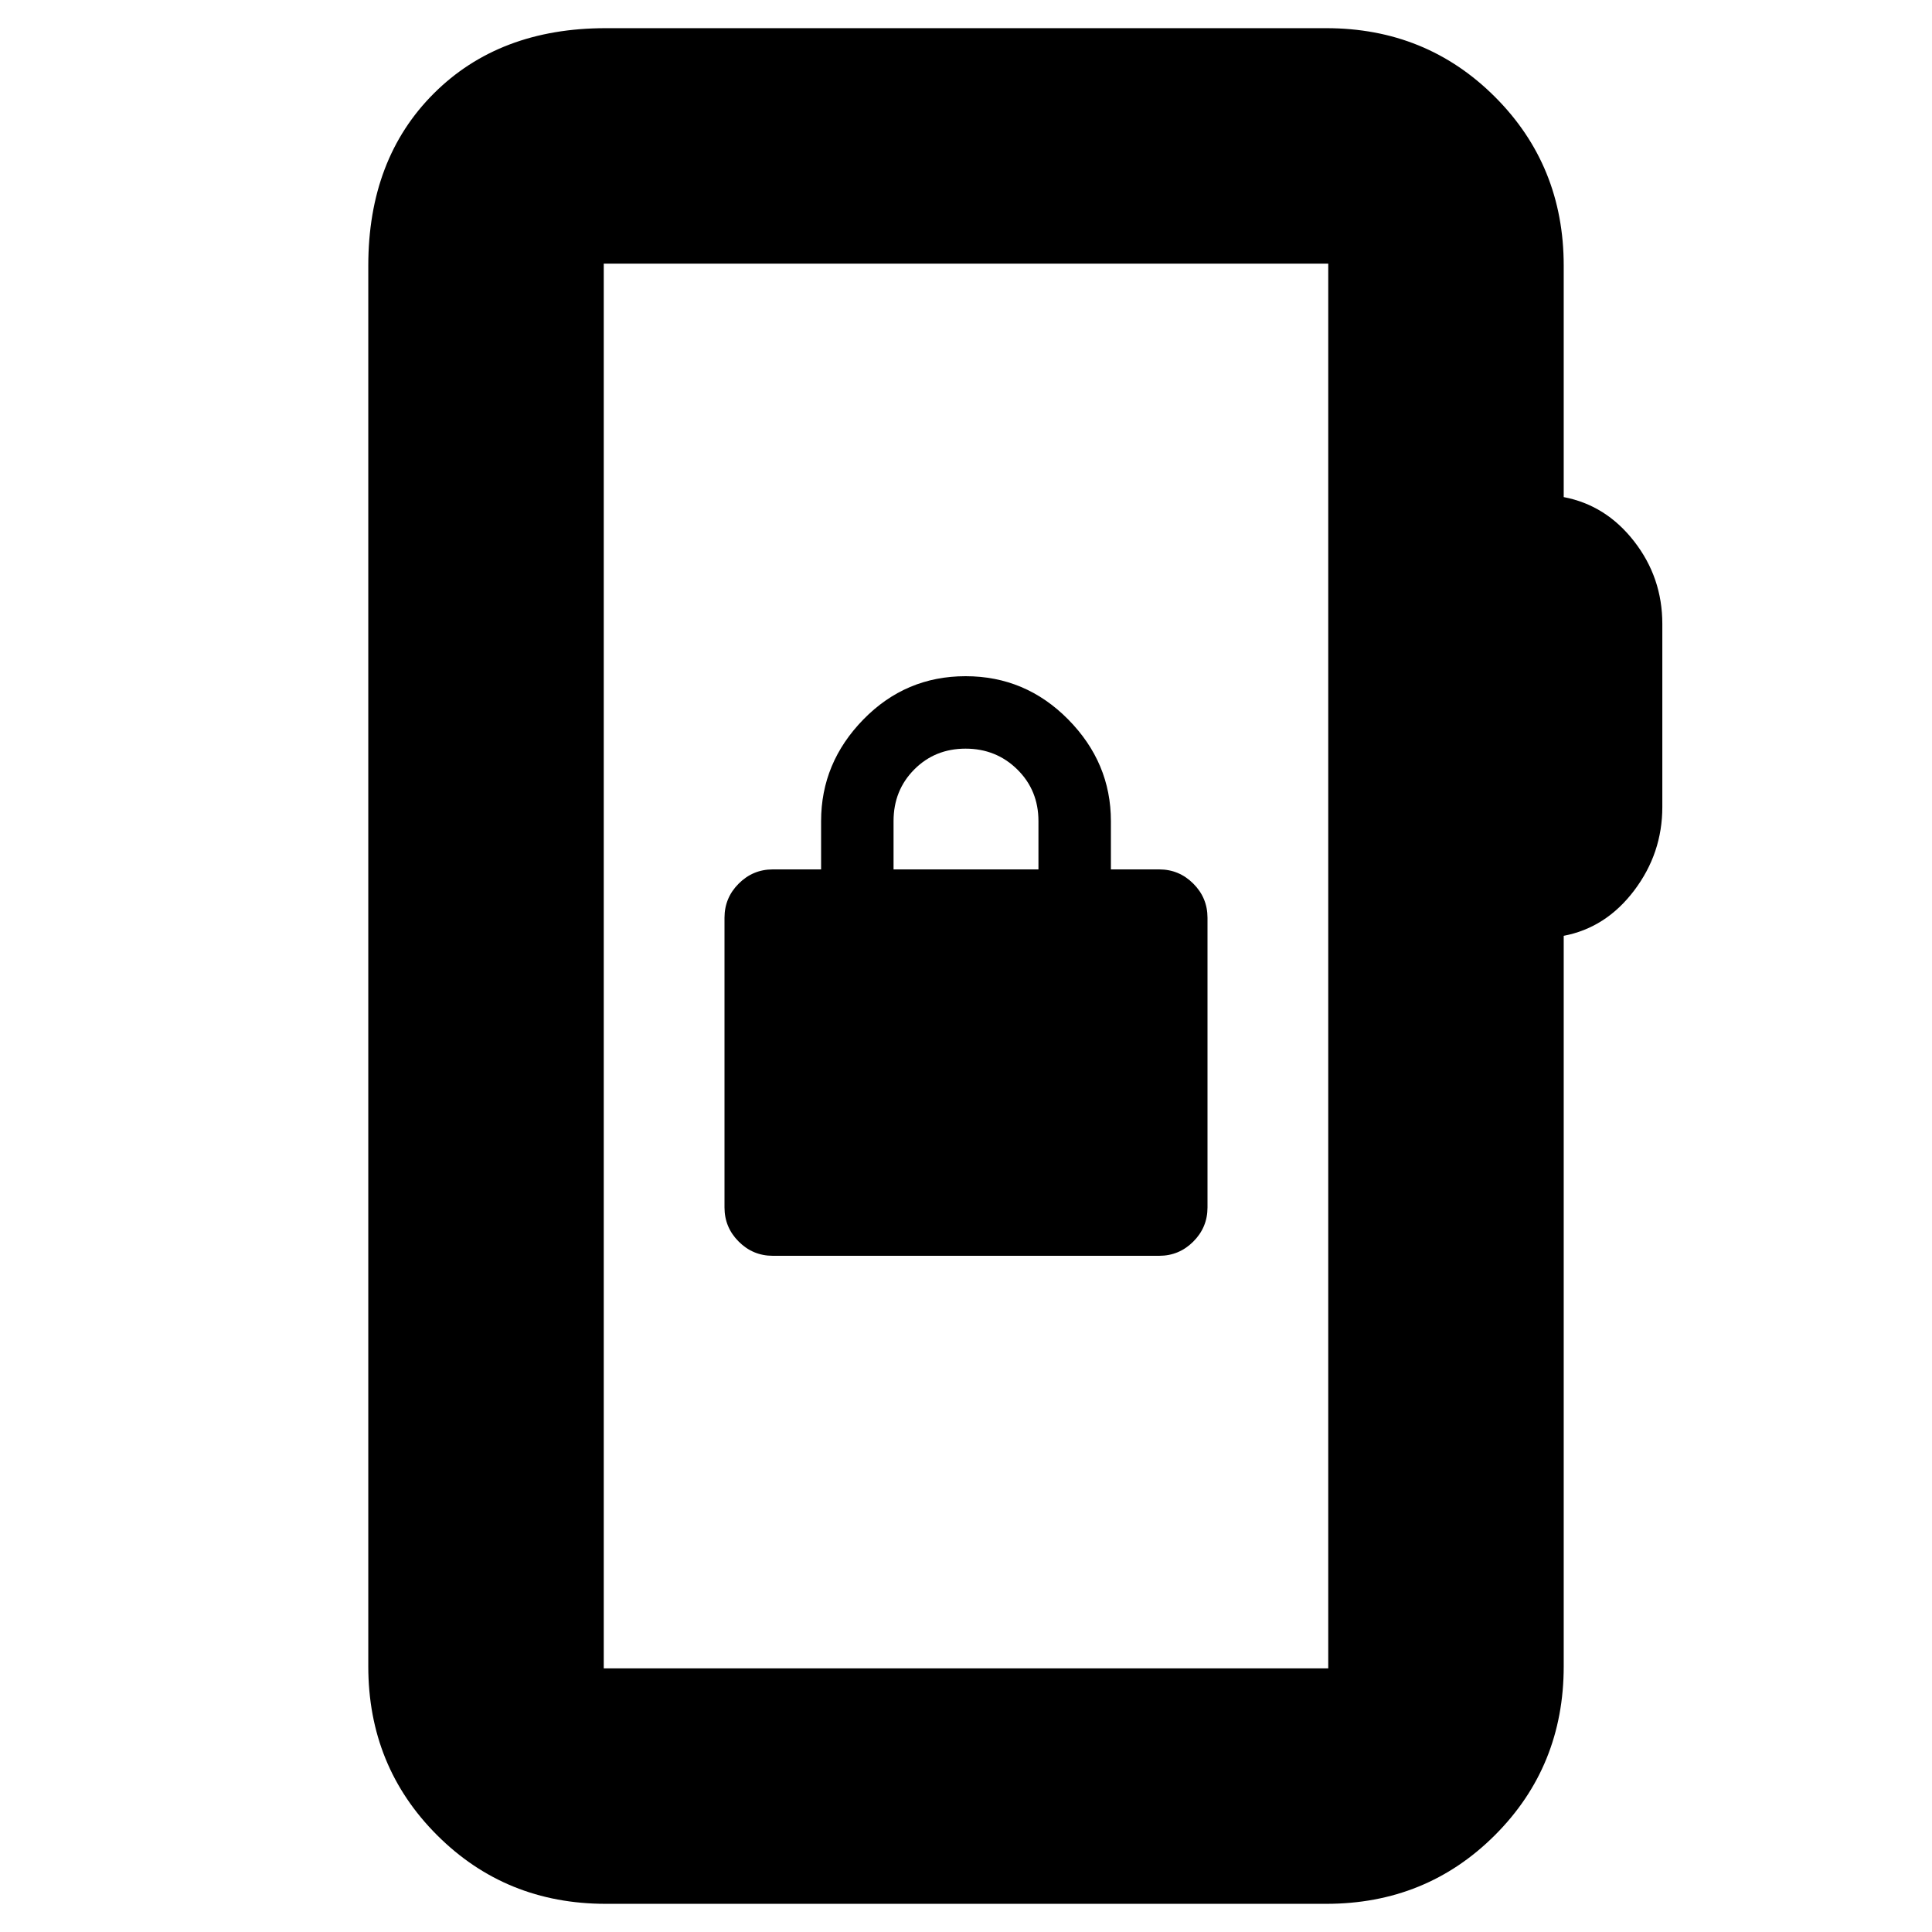 <svg xmlns="http://www.w3.org/2000/svg" height="20" viewBox="0 -960 960 960" width="20"><path d="M301-14q-49.7 0-83.85-34.15Q183-82.3 183-132v-696q0-53 32.5-85.5T301-946h358q49.7 0 83.85 34.15Q777-877.7 777-828v115q21 4 35 22t14 41v91q0 23-14 41.5T777-495v363q0 49.7-34.15 83.85Q708.7-14 659-14H301Zm-1-117h360v-698H300v698Zm0 0v-698 698Zm84-205h192q9.88 0 16.94-7.06Q600-350.12 600-360v-144q0-9.88-7.06-16.94Q585.88-528 576-528h-24v-24q0-29-21.21-50.5t-51-21.5Q450-624 429-602.5T408-552v24h-24q-9.88 0-16.94 7.06Q360-513.88 360-504v144q0 9.88 7.06 16.94Q374.12-336 384-336Zm60-192v-24q0-15.3 10.29-25.65Q464.58-588 479.79-588t25.71 10.35Q516-567.3 516-552v24h-72Z"/></svg>